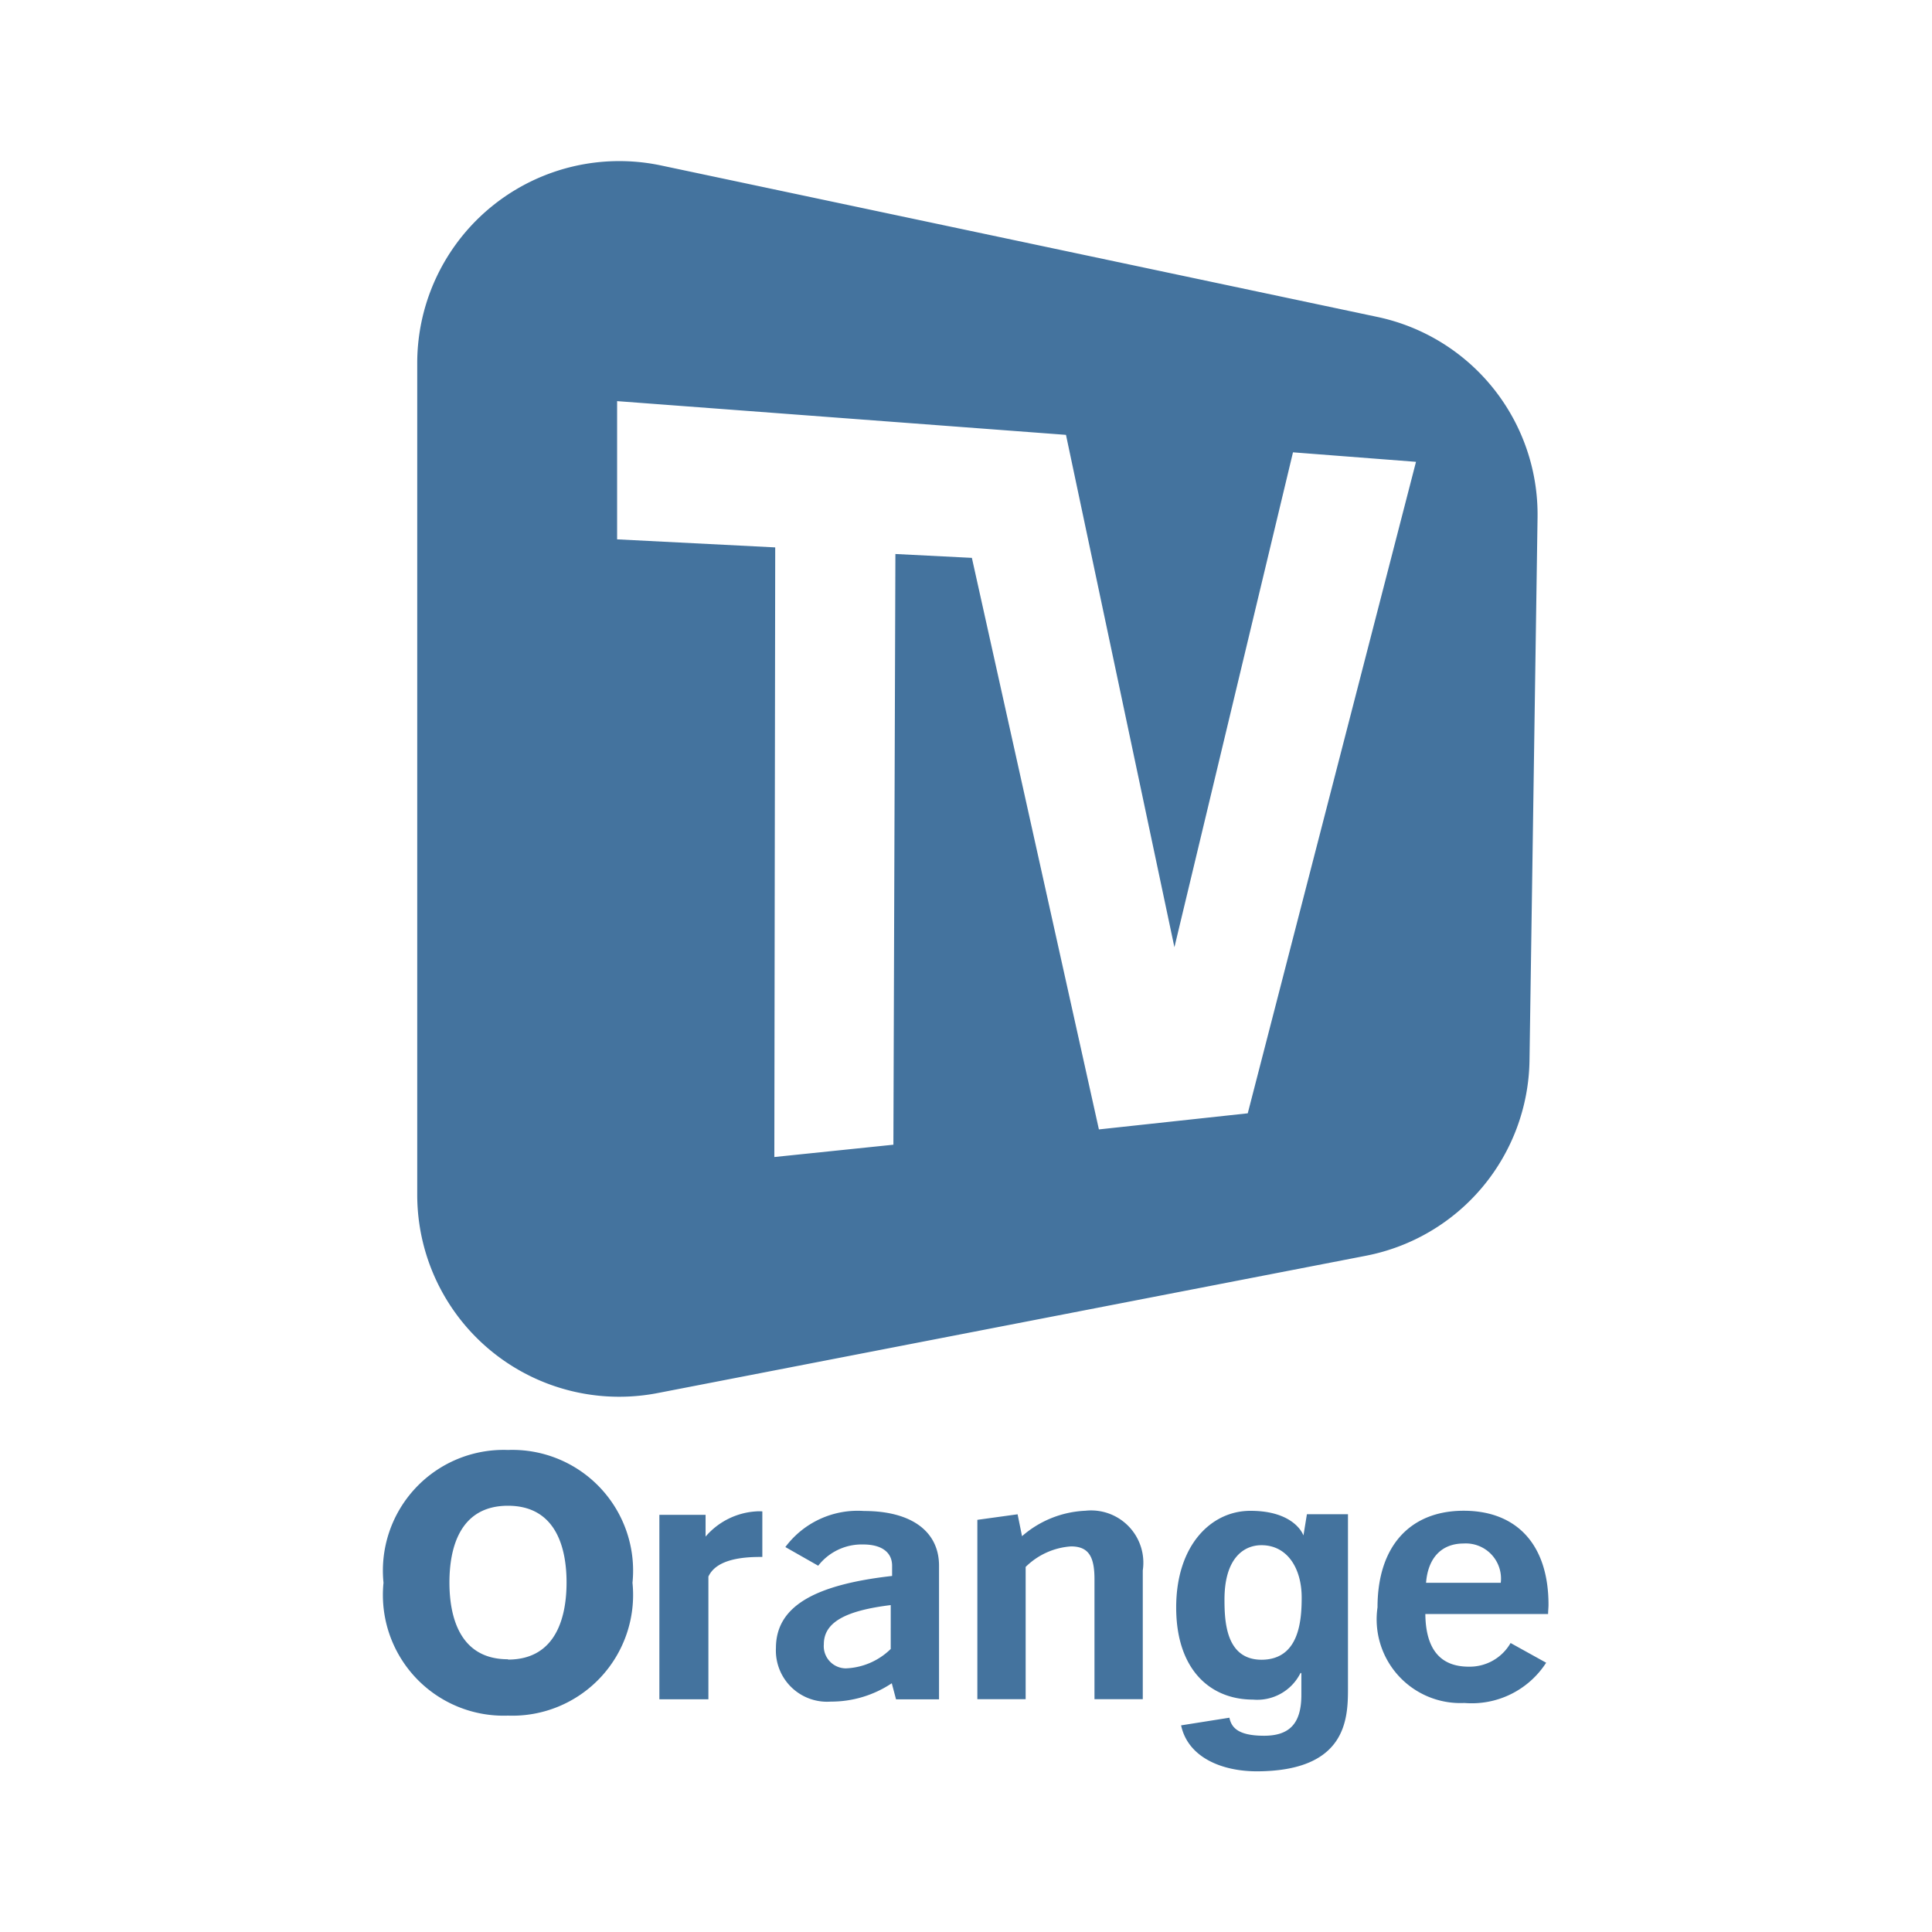 <?xml version="1.0" encoding="UTF-8"?>
<svg width="24px" fill="#44739e" height="24px" viewBox="0 0 24 24" version="1.1" xmlns="http://www.w3.org/2000/svg" xmlns:xlink="http://www.w3.org/1999/xlink">
            <path d="M 19,13.174 19.1,6.43 A 2.509,2.509 0 0 0 17.11,3.937 L 8.21,2.055 A 2.51,2.51 0 0 0 5.183,4.51 v 10.332 a 2.509,2.509 0 0 0 2.987,2.463 l 8.8,-1.706 A 2.509,2.509 0 0 0 19,13.174 Z M 15.5,13.83 13.651,14.03 12.073,6.93 11.123,6.882 11.098,14.22 9.619,14.373 9.63,6.8 7.666,6.7 V 4.983 l 5.576,0.419 1.347,6.365 1.473,-6.148 1.528,0.118 z m -3.835,5.62 c 0,-0.421 -0.335,-0.68 -0.933,-0.68 a 1.12,1.12 0 0 0 -0.976,0.448 l 0.408,0.232 a 0.685,0.685 0 0 1 0.559,-0.264 c 0.233,0 0.359,0.1 0.359,0.264 v 0.127 c -0.972,0.11 -1.443,0.382 -1.443,0.895 a 0.636,0.636 0 0 0 0.681,0.666 1.358,1.358 0 0 0 0.758,-0.228 l 0.053,0.2 h 0.534 z m -0.6,1.034 a 0.841,0.841 0 0 1 -0.559,0.241 0.276,0.276 0 0 1 -0.272,-0.3 c 0,-0.271 0.267,-0.417 0.831,-0.486 z m 2.418,-1.717 a 1.279,1.279 0 0 0 -0.787,0.316 l -0.055,-0.272 -0.5,0.069 v 2.228 h 0.6 v -1.643 a 0.887,0.887 0 0 1 0.563,-0.255 c 0.219,0 0.292,0.126 0.292,0.408 v 1.49 h 0.6 v -1.6 a 0.649,0.649 0 0 0 -0.713,-0.741 z m 2.709,0.307 c -0.045,-0.112 -0.218,-0.307 -0.66,-0.306 -0.488,0 -0.921,0.429 -0.921,1.2 0,0.771 0.421,1.145 0.954,1.145 a 0.6,0.6 0 0 0 0.592,-0.334 l 0.009,0.009 v 0.267 c 0,0.358 -0.15,0.507 -0.463,0.507 -0.337,0 -0.407,-0.112 -0.431,-0.224 l -0.6,0.095 c 0.084,0.394 0.5,0.573 0.951,0.571 1.092,-0.007 1.122,-0.637 1.122,-1.02 V 18.81 h -0.51 z m -0.518,1.544 c -0.442,0 -0.463,-0.465 -0.463,-0.748 0,-0.517 0.242,-0.675 0.459,-0.675 0.325,0 0.5,0.292 0.5,0.65 0,0.304 -0.038,0.769 -0.496,0.773 z m 3.562,-0.685 c 0,-0.745 -0.394,-1.166 -1.054,-1.166 -0.66,0 -1.07,0.434 -1.07,1.2 a 1.04,1.04 0 0 0 1.079,1.188 1.1,1.1 0 0 0 1.016,-0.5 L 18.765,20.41 a 0.585,0.585 0 0 1 -0.519,0.294 c -0.356,0 -0.535,-0.219 -0.54,-0.654 h 1.525 c 0,-0.038 0.005,-0.078 0.005,-0.117 z m -1.521,-0.271 c 0.024,-0.311 0.194,-0.488 0.467,-0.488 a 0.437,0.437 0 0 1 0.461,0.488 z M 6.31,18.012 a 1.5,1.5 0 0 0 -1.546,1.65 1.5,1.5 0 0 0 1.546,1.65 1.5,1.5 0 0 0 1.547,-1.65 1.5,1.5 0 0 0 -1.547,-1.65 z m 0,2.6 c -0.614,0 -0.727,-0.553 -0.727,-0.954 0,-0.401 0.113,-0.953 0.727,-0.953 0.614,0 0.728,0.553 0.728,0.953 0,0.4 -0.113,0.958 -0.728,0.958 z m 2.455,-1.524 v -0.27 H 8.191 v 2.291 H 8.8 v -1.524 c 0.092,-0.2 0.379,-0.244 0.641,-0.244 H 9.47 v -0.566 a 0.5,0.5 0 0 0 -0.077,0 0.9,0.9 0 0 0 -0.628,0.313 z"/>

</svg>